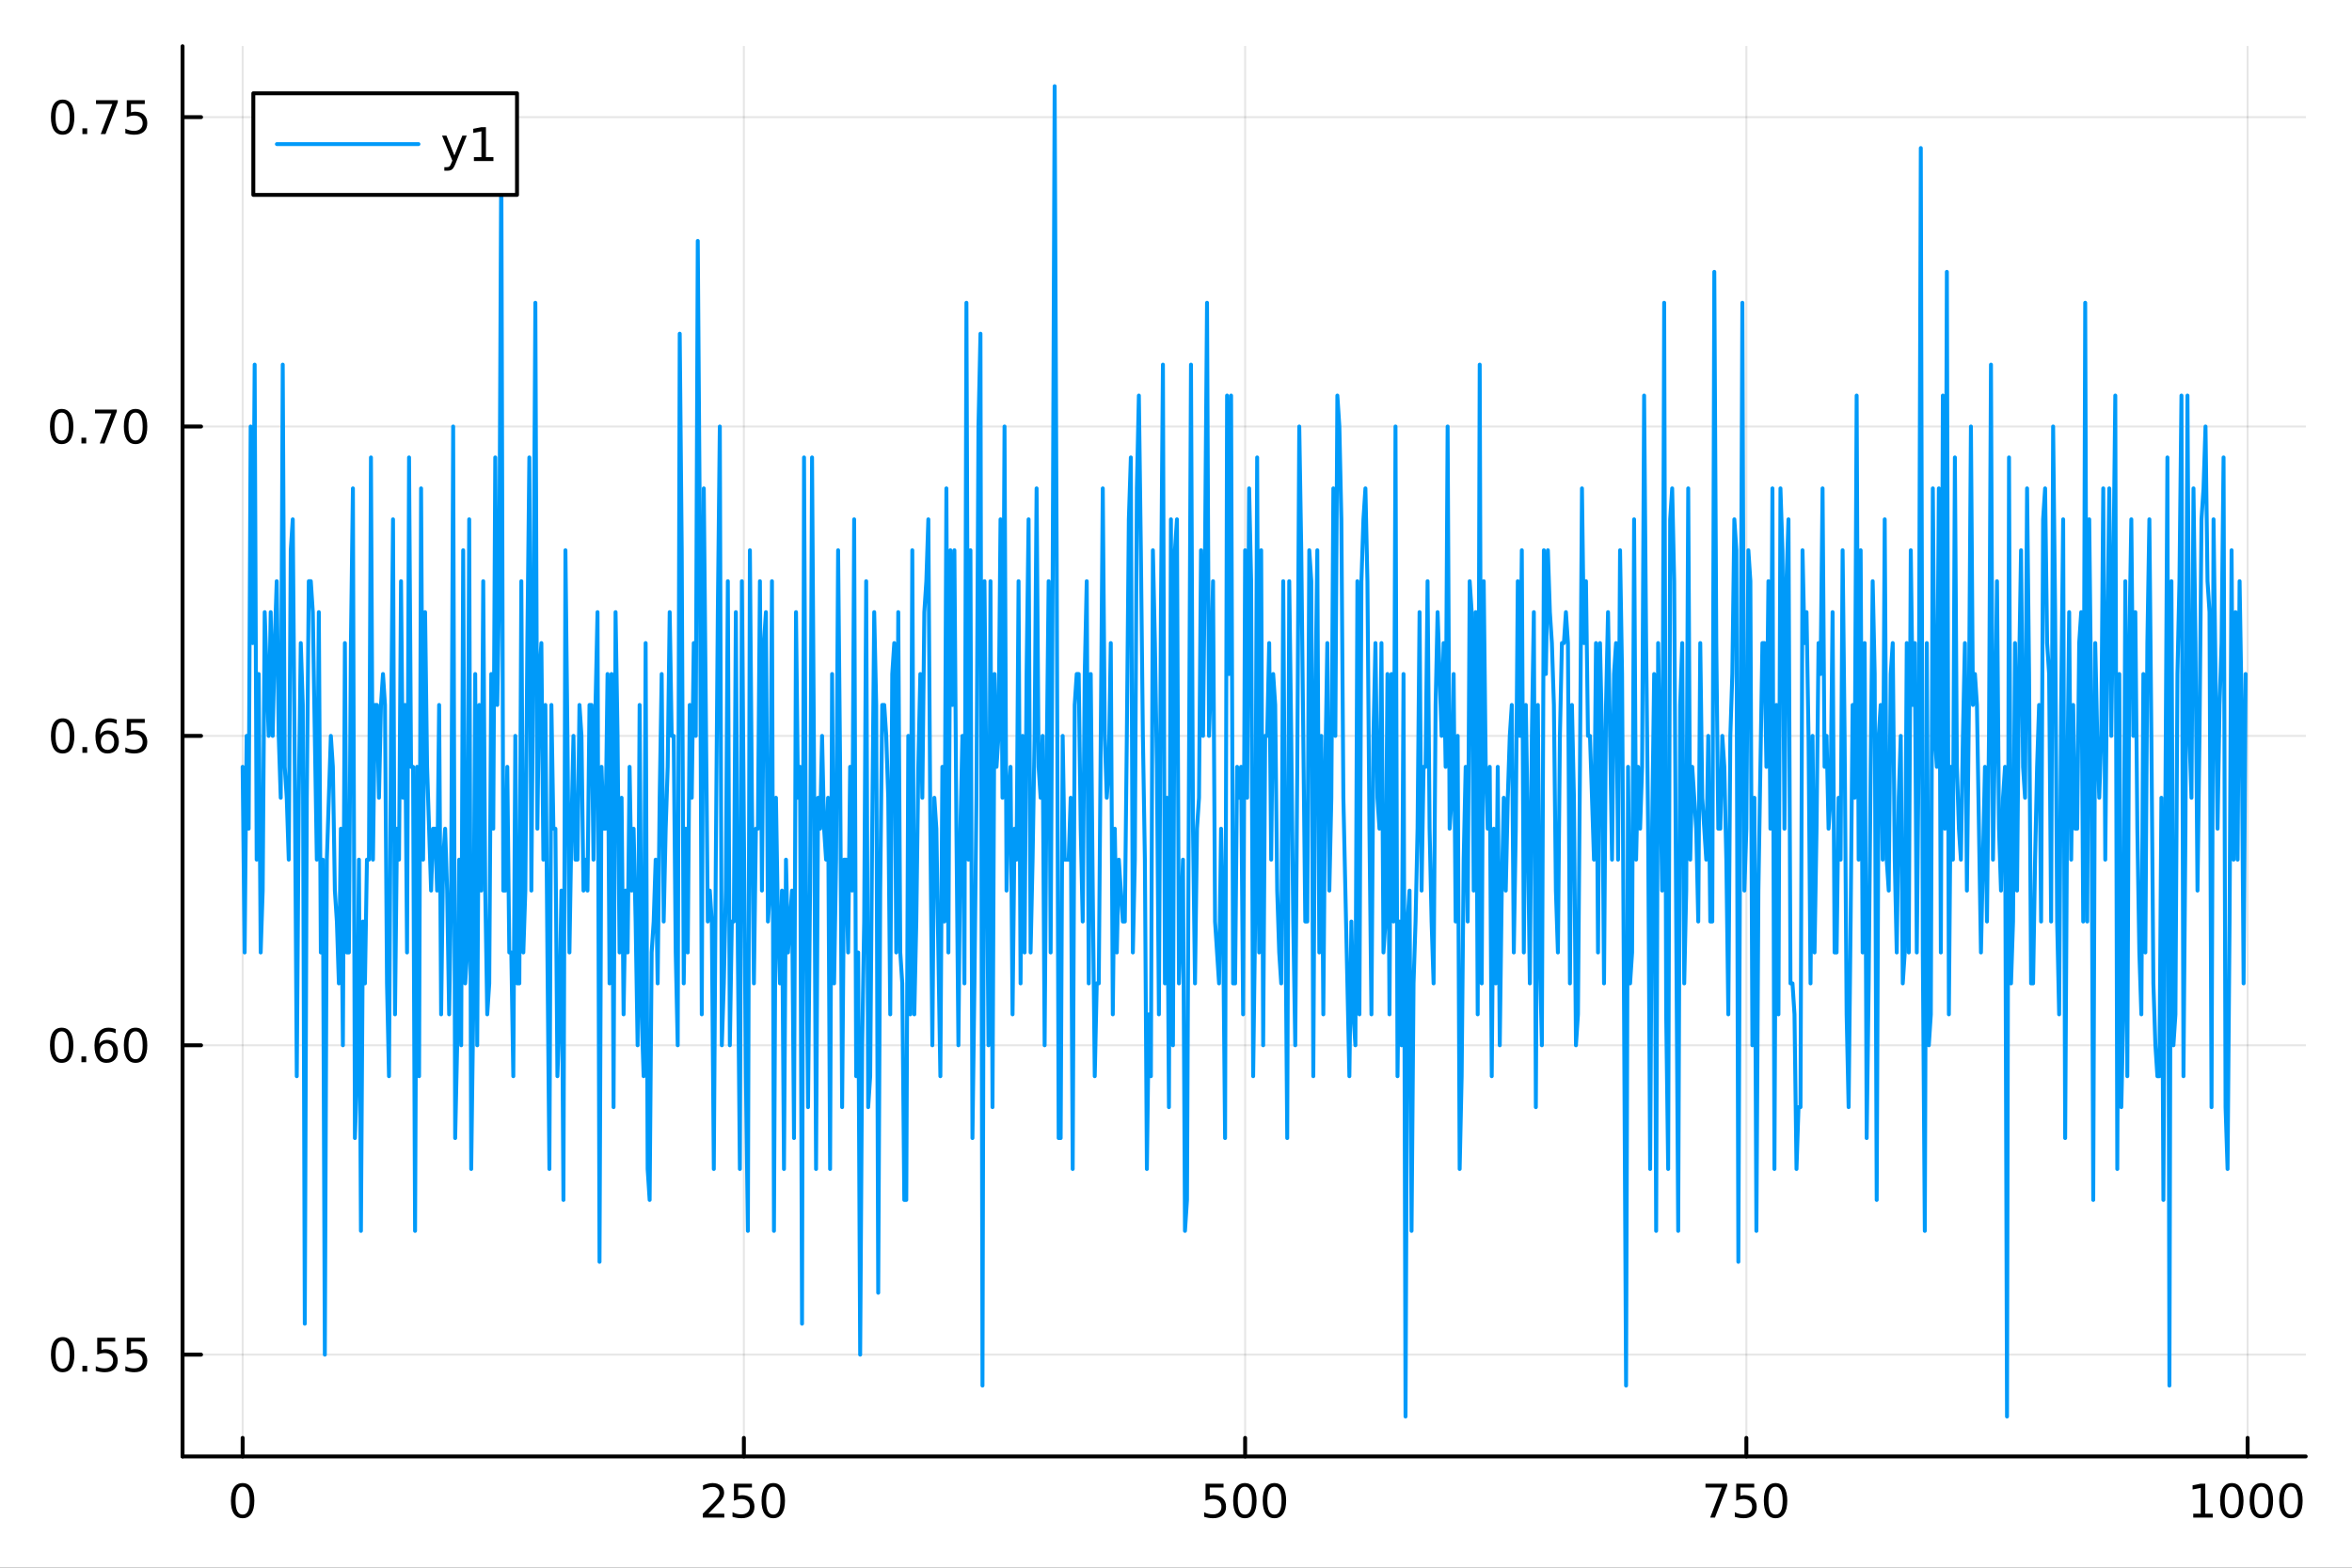 <?xml version="1.0" encoding="utf-8"?>
<svg xmlns="http://www.w3.org/2000/svg" xmlns:xlink="http://www.w3.org/1999/xlink" width="600" height="400" viewBox="0 0 2400 1600">
<rect x="0" y="0" width="2400" height="1600" fill="#333333" stroke="none"/>
<defs>
  <clipPath id="clip350">
    <rect x="0" y="0" width="2400" height="1600"/>
  </clipPath>
</defs>
<path clip-path="url(#clip350)" d="M0 1600 L2400 1600 L2400 0 L0 0  Z" fill="#ffffff" fill-rule="evenodd" fill-opacity="1"/>
<defs>
  <clipPath id="clip351">
    <rect x="480" y="0" width="1681" height="1600"/>
  </clipPath>
</defs>
<path clip-path="url(#clip350)" d="M186.274 1486.45 L2352.76 1486.45 L2352.76 47.244 L186.274 47.244  Z" fill="#ffffff" fill-rule="evenodd" fill-opacity="1"/>
<defs>
  <clipPath id="clip352">
    <rect x="186" y="47" width="2167" height="1440"/>
  </clipPath>
</defs>
<polyline clip-path="url(#clip352)" style="stroke:#000000; stroke-linecap:round; stroke-linejoin:round; stroke-width:2; stroke-opacity:0.1; fill:none" points="247.59,1486.45 247.59,47.244 "/>
<polyline clip-path="url(#clip352)" style="stroke:#000000; stroke-linecap:round; stroke-linejoin:round; stroke-width:2; stroke-opacity:0.1; fill:none" points="759.064,1486.45 759.064,47.244 "/>
<polyline clip-path="url(#clip352)" style="stroke:#000000; stroke-linecap:round; stroke-linejoin:round; stroke-width:2; stroke-opacity:0.1; fill:none" points="1270.54,1486.45 1270.54,47.244 "/>
<polyline clip-path="url(#clip352)" style="stroke:#000000; stroke-linecap:round; stroke-linejoin:round; stroke-width:2; stroke-opacity:0.1; fill:none" points="1782.01,1486.45 1782.01,47.244 "/>
<polyline clip-path="url(#clip352)" style="stroke:#000000; stroke-linecap:round; stroke-linejoin:round; stroke-width:2; stroke-opacity:0.1; fill:none" points="2293.49,1486.45 2293.49,47.244 "/>
<polyline clip-path="url(#clip350)" style="stroke:#000000; stroke-linecap:round; stroke-linejoin:round; stroke-width:4; stroke-opacity:1; fill:none" points="186.274,1486.45 2352.76,1486.45 "/>
<polyline clip-path="url(#clip350)" style="stroke:#000000; stroke-linecap:round; stroke-linejoin:round; stroke-width:4; stroke-opacity:1; fill:none" points="247.59,1486.45 247.59,1467.55 "/>
<polyline clip-path="url(#clip350)" style="stroke:#000000; stroke-linecap:round; stroke-linejoin:round; stroke-width:4; stroke-opacity:1; fill:none" points="759.064,1486.45 759.064,1467.55 "/>
<polyline clip-path="url(#clip350)" style="stroke:#000000; stroke-linecap:round; stroke-linejoin:round; stroke-width:4; stroke-opacity:1; fill:none" points="1270.54,1486.45 1270.54,1467.55 "/>
<polyline clip-path="url(#clip350)" style="stroke:#000000; stroke-linecap:round; stroke-linejoin:round; stroke-width:4; stroke-opacity:1; fill:none" points="1782.01,1486.45 1782.01,1467.55 "/>
<polyline clip-path="url(#clip350)" style="stroke:#000000; stroke-linecap:round; stroke-linejoin:round; stroke-width:4; stroke-opacity:1; fill:none" points="2293.49,1486.45 2293.49,1467.55 "/>
<path clip-path="url(#clip350)" d="M247.59 1517.37 Q243.978 1517.37 242.15 1520.93 Q240.344 1524.47 240.344 1531.6 Q240.344 1538.71 242.15 1542.27 Q243.978 1545.82 247.59 1545.82 Q251.224 1545.82 253.029 1542.27 Q254.858 1538.71 254.858 1531.6 Q254.858 1524.47 253.029 1520.93 Q251.224 1517.37 247.59 1517.37 M247.59 1513.66 Q253.4 1513.66 256.455 1518.27 Q259.534 1522.85 259.534 1531.6 Q259.534 1540.33 256.455 1544.94 Q253.4 1549.52 247.59 1549.52 Q241.779 1549.52 238.701 1544.94 Q235.645 1540.33 235.645 1531.6 Q235.645 1522.85 238.701 1518.27 Q241.779 1513.66 247.59 1513.66 Z" fill="#000000" fill-rule="nonzero" fill-opacity="1" /><path clip-path="url(#clip350)" d="M722.756 1544.91 L739.075 1544.91 L739.075 1548.85 L717.131 1548.85 L717.131 1544.91 Q719.793 1542.16 724.376 1537.53 Q728.983 1532.88 730.163 1531.53 Q732.409 1529.01 733.288 1527.27 Q734.191 1525.51 734.191 1523.82 Q734.191 1521.07 732.247 1519.33 Q730.325 1517.6 727.224 1517.6 Q725.025 1517.6 722.571 1518.36 Q720.14 1519.13 717.363 1520.68 L717.363 1515.95 Q720.187 1514.82 722.64 1514.24 Q725.094 1513.66 727.131 1513.66 Q732.501 1513.66 735.696 1516.35 Q738.89 1519.03 738.89 1523.52 Q738.89 1525.65 738.08 1527.57 Q737.293 1529.47 735.187 1532.07 Q734.608 1532.74 731.506 1535.95 Q728.404 1539.15 722.756 1544.91 Z" fill="#000000" fill-rule="nonzero" fill-opacity="1" /><path clip-path="url(#clip350)" d="M748.936 1514.29 L767.293 1514.29 L767.293 1518.22 L753.219 1518.22 L753.219 1526.7 Q754.237 1526.35 755.256 1526.19 Q756.274 1526 757.293 1526 Q763.08 1526 766.46 1529.17 Q769.839 1532.34 769.839 1537.76 Q769.839 1543.34 766.367 1546.44 Q762.895 1549.52 756.575 1549.52 Q754.399 1549.52 752.131 1549.15 Q749.886 1548.78 747.478 1548.04 L747.478 1543.34 Q749.561 1544.47 751.784 1545.03 Q754.006 1545.58 756.483 1545.58 Q760.487 1545.58 762.825 1543.48 Q765.163 1541.37 765.163 1537.76 Q765.163 1534.15 762.825 1532.04 Q760.487 1529.94 756.483 1529.94 Q754.608 1529.94 752.733 1530.35 Q750.881 1530.77 748.936 1531.65 L748.936 1514.29 Z" fill="#000000" fill-rule="nonzero" fill-opacity="1" /><path clip-path="url(#clip350)" d="M789.052 1517.37 Q785.441 1517.37 783.612 1520.93 Q781.807 1524.47 781.807 1531.6 Q781.807 1538.71 783.612 1542.27 Q785.441 1545.82 789.052 1545.82 Q792.686 1545.82 794.492 1542.27 Q796.32 1538.71 796.32 1531.6 Q796.32 1524.47 794.492 1520.93 Q792.686 1517.37 789.052 1517.37 M789.052 1513.66 Q794.862 1513.66 797.918 1518.27 Q800.996 1522.85 800.996 1531.6 Q800.996 1540.33 797.918 1544.94 Q794.862 1549.52 789.052 1549.52 Q783.242 1549.52 780.163 1544.94 Q777.108 1540.33 777.108 1531.6 Q777.108 1522.85 780.163 1518.27 Q783.242 1513.66 789.052 1513.66 Z" fill="#000000" fill-rule="nonzero" fill-opacity="1" /><path clip-path="url(#clip350)" d="M1230.16 1514.29 L1248.51 1514.29 L1248.51 1518.22 L1234.44 1518.22 L1234.44 1526.7 Q1235.46 1526.35 1236.48 1526.19 Q1237.49 1526 1238.51 1526 Q1244.3 1526 1247.68 1529.17 Q1251.06 1532.34 1251.06 1537.76 Q1251.06 1543.34 1247.59 1546.44 Q1244.11 1549.52 1237.8 1549.52 Q1235.62 1549.52 1233.35 1549.15 Q1231.11 1548.78 1228.7 1548.04 L1228.7 1543.34 Q1230.78 1544.47 1233 1545.03 Q1235.23 1545.58 1237.7 1545.58 Q1241.71 1545.58 1244.04 1543.48 Q1246.38 1541.37 1246.38 1537.76 Q1246.38 1534.15 1244.04 1532.04 Q1241.71 1529.94 1237.7 1529.94 Q1235.83 1529.94 1233.95 1530.35 Q1232.1 1530.77 1230.16 1531.65 L1230.16 1514.29 Z" fill="#000000" fill-rule="nonzero" fill-opacity="1" /><path clip-path="url(#clip350)" d="M1270.27 1517.37 Q1266.66 1517.37 1264.83 1520.93 Q1263.03 1524.47 1263.03 1531.6 Q1263.03 1538.71 1264.83 1542.27 Q1266.66 1545.82 1270.27 1545.82 Q1273.91 1545.82 1275.71 1542.27 Q1277.54 1538.71 1277.54 1531.6 Q1277.54 1524.47 1275.71 1520.93 Q1273.91 1517.37 1270.27 1517.37 M1270.27 1513.66 Q1276.08 1513.66 1279.14 1518.27 Q1282.22 1522.85 1282.22 1531.6 Q1282.22 1540.33 1279.14 1544.94 Q1276.08 1549.52 1270.27 1549.52 Q1264.46 1549.52 1261.38 1544.94 Q1258.33 1540.33 1258.33 1531.6 Q1258.33 1522.85 1261.38 1518.27 Q1264.46 1513.66 1270.27 1513.66 Z" fill="#000000" fill-rule="nonzero" fill-opacity="1" /><path clip-path="url(#clip350)" d="M1300.43 1517.37 Q1296.82 1517.37 1294.99 1520.93 Q1293.19 1524.47 1293.19 1531.6 Q1293.19 1538.71 1294.99 1542.27 Q1296.82 1545.82 1300.43 1545.82 Q1304.07 1545.82 1305.87 1542.27 Q1307.7 1538.71 1307.7 1531.6 Q1307.7 1524.47 1305.87 1520.93 Q1304.07 1517.37 1300.43 1517.37 M1300.43 1513.66 Q1306.24 1513.66 1309.3 1518.27 Q1312.38 1522.85 1312.38 1531.6 Q1312.38 1540.33 1309.3 1544.94 Q1306.24 1549.52 1300.43 1549.52 Q1294.62 1549.52 1291.54 1544.94 Q1288.49 1540.33 1288.49 1531.6 Q1288.49 1522.85 1291.54 1518.27 Q1294.62 1513.66 1300.43 1513.66 Z" fill="#000000" fill-rule="nonzero" fill-opacity="1" /><path clip-path="url(#clip350)" d="M1740.29 1514.29 L1762.51 1514.29 L1762.51 1516.28 L1749.96 1548.85 L1745.08 1548.85 L1756.88 1518.22 L1740.29 1518.22 L1740.29 1514.29 Z" fill="#000000" fill-rule="nonzero" fill-opacity="1" /><path clip-path="url(#clip350)" d="M1771.68 1514.29 L1790.03 1514.29 L1790.03 1518.22 L1775.96 1518.22 L1775.96 1526.7 Q1776.98 1526.35 1778 1526.19 Q1779.01 1526 1780.03 1526 Q1785.82 1526 1789.2 1529.17 Q1792.58 1532.34 1792.58 1537.76 Q1792.58 1543.34 1789.11 1546.44 Q1785.63 1549.52 1779.32 1549.52 Q1777.14 1549.52 1774.87 1549.15 Q1772.63 1548.78 1770.22 1548.04 L1770.22 1543.34 Q1772.3 1544.47 1774.52 1545.03 Q1776.75 1545.58 1779.22 1545.58 Q1783.23 1545.58 1785.57 1543.48 Q1787.9 1541.37 1787.9 1537.76 Q1787.9 1534.15 1785.57 1532.04 Q1783.23 1529.94 1779.22 1529.94 Q1777.35 1529.94 1775.47 1530.35 Q1773.62 1530.77 1771.68 1531.65 L1771.68 1514.29 Z" fill="#000000" fill-rule="nonzero" fill-opacity="1" /><path clip-path="url(#clip350)" d="M1811.79 1517.37 Q1808.18 1517.37 1806.35 1520.93 Q1804.55 1524.47 1804.55 1531.6 Q1804.55 1538.71 1806.35 1542.27 Q1808.18 1545.82 1811.79 1545.82 Q1815.43 1545.82 1817.23 1542.27 Q1819.06 1538.71 1819.06 1531.6 Q1819.06 1524.47 1817.23 1520.93 Q1815.43 1517.37 1811.79 1517.37 M1811.79 1513.66 Q1817.6 1513.66 1820.66 1518.27 Q1823.74 1522.85 1823.74 1531.6 Q1823.74 1540.33 1820.66 1544.94 Q1817.6 1549.52 1811.79 1549.52 Q1805.98 1549.52 1802.9 1544.94 Q1799.85 1540.33 1799.85 1531.6 Q1799.85 1522.85 1802.9 1518.27 Q1805.98 1513.66 1811.79 1513.66 Z" fill="#000000" fill-rule="nonzero" fill-opacity="1" /><path clip-path="url(#clip350)" d="M2238.01 1544.91 L2245.65 1544.91 L2245.65 1518.55 L2237.34 1520.21 L2237.34 1515.95 L2245.6 1514.29 L2250.28 1514.29 L2250.28 1544.91 L2257.92 1544.91 L2257.92 1548.85 L2238.01 1548.85 L2238.01 1544.91 Z" fill="#000000" fill-rule="nonzero" fill-opacity="1" /><path clip-path="url(#clip350)" d="M2277.36 1517.37 Q2273.75 1517.37 2271.92 1520.93 Q2270.12 1524.47 2270.12 1531.6 Q2270.12 1538.71 2271.92 1542.27 Q2273.75 1545.82 2277.36 1545.82 Q2281 1545.82 2282.8 1542.27 Q2284.63 1538.71 2284.63 1531.6 Q2284.63 1524.47 2282.8 1520.93 Q2281 1517.37 2277.36 1517.37 M2277.36 1513.66 Q2283.17 1513.66 2286.23 1518.27 Q2289.31 1522.85 2289.31 1531.6 Q2289.31 1540.33 2286.23 1544.94 Q2283.17 1549.52 2277.36 1549.52 Q2271.55 1549.52 2268.47 1544.94 Q2265.42 1540.33 2265.42 1531.6 Q2265.42 1522.85 2268.47 1518.27 Q2271.55 1513.66 2277.36 1513.66 Z" fill="#000000" fill-rule="nonzero" fill-opacity="1" /><path clip-path="url(#clip350)" d="M2307.53 1517.37 Q2303.91 1517.37 2302.09 1520.93 Q2300.28 1524.47 2300.28 1531.6 Q2300.28 1538.71 2302.09 1542.27 Q2303.91 1545.82 2307.53 1545.82 Q2311.16 1545.82 2312.97 1542.27 Q2314.79 1538.71 2314.79 1531.6 Q2314.79 1524.47 2312.97 1520.93 Q2311.16 1517.37 2307.53 1517.37 M2307.53 1513.66 Q2313.34 1513.66 2316.39 1518.27 Q2319.47 1522.85 2319.47 1531.6 Q2319.47 1540.33 2316.39 1544.94 Q2313.34 1549.52 2307.53 1549.52 Q2301.72 1549.52 2298.64 1544.94 Q2295.58 1540.33 2295.58 1531.6 Q2295.58 1522.85 2298.64 1518.27 Q2301.72 1513.66 2307.53 1513.66 Z" fill="#000000" fill-rule="nonzero" fill-opacity="1" /><path clip-path="url(#clip350)" d="M2337.69 1517.37 Q2334.08 1517.37 2332.25 1520.93 Q2330.44 1524.47 2330.44 1531.6 Q2330.44 1538.71 2332.25 1542.27 Q2334.08 1545.82 2337.69 1545.82 Q2341.32 1545.82 2343.13 1542.27 Q2344.96 1538.71 2344.96 1531.6 Q2344.96 1524.47 2343.13 1520.93 Q2341.32 1517.37 2337.69 1517.37 M2337.69 1513.66 Q2343.5 1513.66 2346.55 1518.27 Q2349.63 1522.85 2349.63 1531.6 Q2349.63 1540.33 2346.55 1544.94 Q2343.5 1549.52 2337.69 1549.52 Q2331.88 1549.52 2328.8 1544.94 Q2325.74 1540.33 2325.74 1531.6 Q2325.74 1522.85 2328.8 1518.27 Q2331.88 1513.66 2337.69 1513.66 Z" fill="#000000" fill-rule="nonzero" fill-opacity="1" /><polyline clip-path="url(#clip352)" style="stroke:#000000; stroke-linecap:round; stroke-linejoin:round; stroke-width:2; stroke-opacity:0.1; fill:none" points="186.274,1382.57 2352.76,1382.57 "/>
<polyline clip-path="url(#clip352)" style="stroke:#000000; stroke-linecap:round; stroke-linejoin:round; stroke-width:2; stroke-opacity:0.1; fill:none" points="186.274,1066.81 2352.76,1066.81 "/>
<polyline clip-path="url(#clip352)" style="stroke:#000000; stroke-linecap:round; stroke-linejoin:round; stroke-width:2; stroke-opacity:0.1; fill:none" points="186.274,751.058 2352.76,751.058 "/>
<polyline clip-path="url(#clip352)" style="stroke:#000000; stroke-linecap:round; stroke-linejoin:round; stroke-width:2; stroke-opacity:0.1; fill:none" points="186.274,435.305 2352.76,435.305 "/>
<polyline clip-path="url(#clip352)" style="stroke:#000000; stroke-linecap:round; stroke-linejoin:round; stroke-width:2; stroke-opacity:0.1; fill:none" points="186.274,119.552 2352.76,119.552 "/>
<polyline clip-path="url(#clip350)" style="stroke:#000000; stroke-linecap:round; stroke-linejoin:round; stroke-width:4; stroke-opacity:1; fill:none" points="186.274,1486.45 186.274,47.244 "/>
<polyline clip-path="url(#clip350)" style="stroke:#000000; stroke-linecap:round; stroke-linejoin:round; stroke-width:4; stroke-opacity:1; fill:none" points="186.274,1382.57 205.172,1382.57 "/>
<polyline clip-path="url(#clip350)" style="stroke:#000000; stroke-linecap:round; stroke-linejoin:round; stroke-width:4; stroke-opacity:1; fill:none" points="186.274,1066.81 205.172,1066.81 "/>
<polyline clip-path="url(#clip350)" style="stroke:#000000; stroke-linecap:round; stroke-linejoin:round; stroke-width:4; stroke-opacity:1; fill:none" points="186.274,751.058 205.172,751.058 "/>
<polyline clip-path="url(#clip350)" style="stroke:#000000; stroke-linecap:round; stroke-linejoin:round; stroke-width:4; stroke-opacity:1; fill:none" points="186.274,435.305 205.172,435.305 "/>
<polyline clip-path="url(#clip350)" style="stroke:#000000; stroke-linecap:round; stroke-linejoin:round; stroke-width:4; stroke-opacity:1; fill:none" points="186.274,119.552 205.172,119.552 "/>
<path clip-path="url(#clip350)" d="M63.932 1368.36 Q60.321 1368.36 58.492 1371.93 Q56.687 1375.47 56.687 1382.6 Q56.687 1389.71 58.492 1393.27 Q60.321 1396.81 63.932 1396.81 Q67.566 1396.81 69.372 1393.27 Q71.2 1389.71 71.2 1382.6 Q71.2 1375.47 69.372 1371.93 Q67.566 1368.36 63.932 1368.36 M63.932 1364.66 Q69.742 1364.66 72.798 1369.27 Q75.876 1373.85 75.876 1382.6 Q75.876 1391.33 72.798 1395.93 Q69.742 1400.52 63.932 1400.52 Q58.122 1400.52 55.043 1395.93 Q51.987 1391.33 51.987 1382.6 Q51.987 1373.85 55.043 1369.27 Q58.122 1364.66 63.932 1364.66 Z" fill="#000000" fill-rule="nonzero" fill-opacity="1" /><path clip-path="url(#clip350)" d="M84.094 1393.97 L88.978 1393.97 L88.978 1399.85 L84.094 1399.85 L84.094 1393.97 Z" fill="#000000" fill-rule="nonzero" fill-opacity="1" /><path clip-path="url(#clip350)" d="M99.21 1365.29 L117.566 1365.29 L117.566 1369.22 L103.492 1369.22 L103.492 1377.69 Q104.51 1377.35 105.529 1377.18 Q106.547 1377 107.566 1377 Q113.353 1377 116.733 1380.17 Q120.112 1383.34 120.112 1388.76 Q120.112 1394.34 116.64 1397.44 Q113.168 1400.52 106.848 1400.52 Q104.672 1400.52 102.404 1400.15 Q100.159 1399.78 97.751 1399.03 L97.751 1394.34 Q99.835 1395.47 102.057 1396.03 Q104.279 1396.58 106.756 1396.58 Q110.76 1396.58 113.098 1394.47 Q115.436 1392.37 115.436 1388.76 Q115.436 1385.15 113.098 1383.04 Q110.76 1380.93 106.756 1380.93 Q104.881 1380.93 103.006 1381.35 Q101.154 1381.77 99.21 1382.65 L99.21 1365.29 Z" fill="#000000" fill-rule="nonzero" fill-opacity="1" /><path clip-path="url(#clip350)" d="M129.371 1365.29 L147.728 1365.29 L147.728 1369.22 L133.654 1369.22 L133.654 1377.69 Q134.672 1377.35 135.691 1377.18 Q136.709 1377 137.728 1377 Q143.515 1377 146.894 1380.17 Q150.274 1383.34 150.274 1388.76 Q150.274 1394.34 146.802 1397.44 Q143.33 1400.52 137.01 1400.52 Q134.834 1400.52 132.566 1400.15 Q130.32 1399.78 127.913 1399.03 L127.913 1394.34 Q129.996 1395.47 132.219 1396.03 Q134.441 1396.58 136.918 1396.58 Q140.922 1396.58 143.26 1394.47 Q145.598 1392.37 145.598 1388.76 Q145.598 1385.15 143.26 1383.04 Q140.922 1380.93 136.918 1380.93 Q135.043 1380.93 133.168 1381.35 Q131.316 1381.77 129.371 1382.65 L129.371 1365.29 Z" fill="#000000" fill-rule="nonzero" fill-opacity="1" /><path clip-path="url(#clip350)" d="M62.937 1052.61 Q59.325 1052.61 57.497 1056.18 Q55.691 1059.72 55.691 1066.85 Q55.691 1073.95 57.497 1077.52 Q59.325 1081.06 62.937 1081.06 Q66.571 1081.06 68.376 1077.52 Q70.205 1073.95 70.205 1066.85 Q70.205 1059.72 68.376 1056.18 Q66.571 1052.61 62.937 1052.61 M62.937 1048.91 Q68.747 1048.91 71.802 1053.51 Q74.881 1058.1 74.881 1066.85 Q74.881 1075.57 71.802 1080.18 Q68.747 1084.76 62.937 1084.76 Q57.126 1084.76 54.048 1080.18 Q50.992 1075.57 50.992 1066.85 Q50.992 1058.1 54.048 1053.51 Q57.126 1048.91 62.937 1048.91 Z" fill="#000000" fill-rule="nonzero" fill-opacity="1" /><path clip-path="url(#clip350)" d="M83.098 1078.21 L87.983 1078.21 L87.983 1084.09 L83.098 1084.09 L83.098 1078.21 Z" fill="#000000" fill-rule="nonzero" fill-opacity="1" /><path clip-path="url(#clip350)" d="M108.746 1064.95 Q105.598 1064.95 103.746 1067.1 Q101.918 1069.25 101.918 1073 Q101.918 1076.73 103.746 1078.91 Q105.598 1081.06 108.746 1081.06 Q111.895 1081.06 113.723 1078.91 Q115.575 1076.73 115.575 1073 Q115.575 1069.25 113.723 1067.1 Q111.895 1064.95 108.746 1064.95 M118.029 1050.3 L118.029 1054.55 Q116.27 1053.72 114.464 1053.28 Q112.682 1052.84 110.922 1052.84 Q106.293 1052.84 103.839 1055.97 Q101.409 1059.09 101.061 1065.41 Q102.427 1063.4 104.487 1062.33 Q106.547 1061.24 109.024 1061.24 Q114.233 1061.24 117.242 1064.42 Q120.274 1067.56 120.274 1073 Q120.274 1078.33 117.126 1081.55 Q113.978 1084.76 108.746 1084.76 Q102.751 1084.76 99.58 1080.18 Q96.409 1075.57 96.409 1066.85 Q96.409 1058.65 100.297 1053.79 Q104.186 1048.91 110.737 1048.91 Q112.496 1048.91 114.279 1049.25 Q116.084 1049.6 118.029 1050.3 Z" fill="#000000" fill-rule="nonzero" fill-opacity="1" /><path clip-path="url(#clip350)" d="M138.33 1052.61 Q134.719 1052.61 132.89 1056.18 Q131.084 1059.72 131.084 1066.85 Q131.084 1073.95 132.89 1077.52 Q134.719 1081.06 138.33 1081.06 Q141.964 1081.06 143.769 1077.52 Q145.598 1073.95 145.598 1066.85 Q145.598 1059.72 143.769 1056.18 Q141.964 1052.61 138.33 1052.61 M138.33 1048.91 Q144.14 1048.91 147.195 1053.51 Q150.274 1058.1 150.274 1066.85 Q150.274 1075.57 147.195 1080.18 Q144.14 1084.76 138.33 1084.76 Q132.519 1084.76 129.441 1080.18 Q126.385 1075.57 126.385 1066.85 Q126.385 1058.1 129.441 1053.51 Q132.519 1048.91 138.33 1048.91 Z" fill="#000000" fill-rule="nonzero" fill-opacity="1" /><path clip-path="url(#clip350)" d="M63.932 736.857 Q60.321 736.857 58.492 740.422 Q56.687 743.963 56.687 751.093 Q56.687 758.199 58.492 761.764 Q60.321 765.306 63.932 765.306 Q67.566 765.306 69.372 761.764 Q71.2 758.199 71.2 751.093 Q71.2 743.963 69.372 740.422 Q67.566 736.857 63.932 736.857 M63.932 733.153 Q69.742 733.153 72.798 737.76 Q75.876 742.343 75.876 751.093 Q75.876 759.82 72.798 764.426 Q69.742 769.01 63.932 769.01 Q58.122 769.01 55.043 764.426 Q51.987 759.82 51.987 751.093 Q51.987 742.343 55.043 737.76 Q58.122 733.153 63.932 733.153 Z" fill="#000000" fill-rule="nonzero" fill-opacity="1" /><path clip-path="url(#clip350)" d="M84.094 762.459 L88.978 762.459 L88.978 768.338 L84.094 768.338 L84.094 762.459 Z" fill="#000000" fill-rule="nonzero" fill-opacity="1" /><path clip-path="url(#clip350)" d="M109.742 749.195 Q106.594 749.195 104.742 751.348 Q102.913 753.5 102.913 757.25 Q102.913 760.977 104.742 763.153 Q106.594 765.306 109.742 765.306 Q112.89 765.306 114.719 763.153 Q116.57 760.977 116.57 757.25 Q116.57 753.5 114.719 751.348 Q112.89 749.195 109.742 749.195 M119.024 734.542 L119.024 738.801 Q117.265 737.968 115.459 737.528 Q113.677 737.088 111.918 737.088 Q107.288 737.088 104.834 740.213 Q102.404 743.338 102.057 749.658 Q103.422 747.644 105.483 746.579 Q107.543 745.491 110.02 745.491 Q115.228 745.491 118.237 748.662 Q121.27 751.811 121.27 757.25 Q121.27 762.574 118.121 765.792 Q114.973 769.01 109.742 769.01 Q103.746 769.01 100.575 764.426 Q97.404 759.82 97.404 751.093 Q97.404 742.899 101.293 738.038 Q105.182 733.153 111.733 733.153 Q113.492 733.153 115.274 733.501 Q117.08 733.848 119.024 734.542 Z" fill="#000000" fill-rule="nonzero" fill-opacity="1" /><path clip-path="url(#clip350)" d="M129.371 733.778 L147.728 733.778 L147.728 737.713 L133.654 737.713 L133.654 746.186 Q134.672 745.838 135.691 745.676 Q136.709 745.491 137.728 745.491 Q143.515 745.491 146.894 748.662 Q150.274 751.834 150.274 757.25 Q150.274 762.829 146.802 765.931 Q143.33 769.01 137.01 769.01 Q134.834 769.01 132.566 768.639 Q130.32 768.269 127.913 767.528 L127.913 762.829 Q129.996 763.963 132.219 764.519 Q134.441 765.074 136.918 765.074 Q140.922 765.074 143.26 762.968 Q145.598 760.862 145.598 757.25 Q145.598 753.639 143.26 751.533 Q140.922 749.426 136.918 749.426 Q135.043 749.426 133.168 749.843 Q131.316 750.26 129.371 751.139 L129.371 733.778 Z" fill="#000000" fill-rule="nonzero" fill-opacity="1" /><path clip-path="url(#clip350)" d="M62.937 421.104 Q59.325 421.104 57.497 424.668 Q55.691 428.21 55.691 435.34 Q55.691 442.446 57.497 446.011 Q59.325 449.553 62.937 449.553 Q66.571 449.553 68.376 446.011 Q70.205 442.446 70.205 435.34 Q70.205 428.21 68.376 424.668 Q66.571 421.104 62.937 421.104 M62.937 417.4 Q68.747 417.4 71.802 422.006 Q74.881 426.59 74.881 435.34 Q74.881 444.066 71.802 448.673 Q68.747 453.256 62.937 453.256 Q57.126 453.256 54.048 448.673 Q50.992 444.066 50.992 435.34 Q50.992 426.59 54.048 422.006 Q57.126 417.4 62.937 417.4 Z" fill="#000000" fill-rule="nonzero" fill-opacity="1" /><path clip-path="url(#clip350)" d="M83.098 446.705 L87.983 446.705 L87.983 452.585 L83.098 452.585 L83.098 446.705 Z" fill="#000000" fill-rule="nonzero" fill-opacity="1" /><path clip-path="url(#clip350)" d="M96.987 418.025 L119.209 418.025 L119.209 420.016 L106.663 452.585 L101.779 452.585 L113.584 421.96 L96.987 421.96 L96.987 418.025 Z" fill="#000000" fill-rule="nonzero" fill-opacity="1" /><path clip-path="url(#clip350)" d="M138.33 421.104 Q134.719 421.104 132.89 424.668 Q131.084 428.21 131.084 435.34 Q131.084 442.446 132.89 446.011 Q134.719 449.553 138.33 449.553 Q141.964 449.553 143.769 446.011 Q145.598 442.446 145.598 435.34 Q145.598 428.21 143.769 424.668 Q141.964 421.104 138.33 421.104 M138.33 417.4 Q144.14 417.4 147.195 422.006 Q150.274 426.59 150.274 435.34 Q150.274 444.066 147.195 448.673 Q144.14 453.256 138.33 453.256 Q132.519 453.256 129.441 448.673 Q126.385 444.066 126.385 435.34 Q126.385 426.59 129.441 422.006 Q132.519 417.4 138.33 417.4 Z" fill="#000000" fill-rule="nonzero" fill-opacity="1" /><path clip-path="url(#clip350)" d="M63.932 105.35 Q60.321 105.35 58.492 108.915 Q56.687 112.457 56.687 119.586 Q56.687 126.693 58.492 130.258 Q60.321 133.799 63.932 133.799 Q67.566 133.799 69.372 130.258 Q71.2 126.693 71.2 119.586 Q71.2 112.457 69.372 108.915 Q67.566 105.35 63.932 105.35 M63.932 101.647 Q69.742 101.647 72.798 106.253 Q75.876 110.836 75.876 119.586 Q75.876 128.313 72.798 132.92 Q69.742 137.503 63.932 137.503 Q58.122 137.503 55.043 132.92 Q51.987 128.313 51.987 119.586 Q51.987 110.836 55.043 106.253 Q58.122 101.647 63.932 101.647 Z" fill="#000000" fill-rule="nonzero" fill-opacity="1" /><path clip-path="url(#clip350)" d="M84.094 130.952 L88.978 130.952 L88.978 136.832 L84.094 136.832 L84.094 130.952 Z" fill="#000000" fill-rule="nonzero" fill-opacity="1" /><path clip-path="url(#clip350)" d="M97.983 102.272 L120.205 102.272 L120.205 104.262 L107.658 136.832 L102.774 136.832 L114.58 106.207 L97.983 106.207 L97.983 102.272 Z" fill="#000000" fill-rule="nonzero" fill-opacity="1" /><path clip-path="url(#clip350)" d="M129.371 102.272 L147.728 102.272 L147.728 106.207 L133.654 106.207 L133.654 114.679 Q134.672 114.332 135.691 114.17 Q136.709 113.985 137.728 113.985 Q143.515 113.985 146.894 117.156 Q150.274 120.327 150.274 125.744 Q150.274 131.322 146.802 134.424 Q143.33 137.503 137.01 137.503 Q134.834 137.503 132.566 137.133 Q130.32 136.762 127.913 136.021 L127.913 131.322 Q129.996 132.457 132.219 133.012 Q134.441 133.568 136.918 133.568 Q140.922 133.568 143.26 131.461 Q145.598 129.355 145.598 125.744 Q145.598 122.133 143.26 120.026 Q140.922 117.92 136.918 117.92 Q135.043 117.92 133.168 118.336 Q131.316 118.753 129.371 119.633 L129.371 102.272 Z" fill="#000000" fill-rule="nonzero" fill-opacity="1" /><polyline clip-path="url(#clip352)" style="stroke:#009af9; stroke-linecap:round; stroke-linejoin:round; stroke-width:4; stroke-opacity:1; fill:none" points="247.59,782.634 249.635,972.086 251.681,751.058 253.727,845.784 255.773,435.305 257.819,656.332 259.865,372.154 261.911,877.36 263.957,687.908 266.003,972.086 268.048,908.935 270.094,624.757 272.14,687.908 274.186,751.058 276.232,624.757 278.278,751.058 280.324,656.332 282.37,593.182 284.416,751.058 286.462,814.209 288.507,372.154 290.553,782.634 292.599,814.209 294.645,877.36 296.691,561.606 298.737,530.031 300.783,782.634 302.829,1098.39 304.875,814.209 306.921,656.332 308.966,719.483 311.012,1350.99 313.058,814.209 315.104,593.182 317.15,593.182 319.196,624.757 321.242,751.058 323.288,877.36 325.334,624.757 327.38,972.086 329.425,877.36 331.471,1382.57 333.517,877.36 335.563,814.209 337.609,751.058 339.655,782.634 341.701,908.935 343.747,940.51 345.793,1003.66 347.838,845.784 349.884,1066.81 351.93,656.332 353.976,972.086 356.022,972.086 358.068,656.332 360.114,498.456 362.16,1161.54 364.206,1098.39 366.252,877.36 368.297,1256.26 370.343,940.51 372.389,1003.66 374.435,877.36 376.481,877.36 378.527,466.88 380.573,877.36 382.619,719.483 384.665,719.483 386.711,814.209 388.756,719.483 390.802,687.908 392.848,719.483 394.894,1003.66 396.94,1098.39 398.986,751.058 401.032,530.031 403.078,1035.24 405.124,845.784 407.169,877.36 409.215,593.182 411.261,814.209 413.307,719.483 415.353,972.086 417.399,466.88 419.445,782.634 421.491,782.634 423.537,1256.26 425.583,782.634 427.628,1098.39 429.674,498.456 431.72,877.36 433.766,624.757 435.812,782.634 437.858,845.784 439.904,908.935 441.95,845.784 443.996,845.784 446.042,908.935 448.087,719.483 450.133,1035.24 452.179,877.36 454.225,845.784 456.271,908.935 458.317,1035.24 460.363,908.935 462.409,435.305 464.455,1161.54 466.5,1066.81 468.546,877.36 470.592,1066.81 472.638,561.606 474.684,1003.66 476.73,972.086 478.776,530.031 480.822,1193.11 482.868,1035.24 484.914,687.908 486.959,1066.81 489.005,719.483 491.051,908.935 493.097,593.182 495.143,908.935 497.189,1035.24 499.235,1003.66 501.281,687.908 503.327,845.784 505.373,466.88 507.418,719.483 509.464,593.182 511.51,151.127 513.556,908.935 515.602,908.935 517.648,782.634 519.694,972.086 521.74,972.086 523.786,1098.39 525.831,751.058 527.877,1003.66 529.923,1003.66 531.969,593.182 534.015,972.086 536.061,908.935 538.107,656.332 540.153,466.88 542.199,908.935 544.245,656.332 546.29,309.004 548.336,845.784 550.382,687.908 552.428,656.332 554.474,877.36 556.52,719.483 558.566,972.086 560.612,1193.11 562.658,719.483 564.704,845.784 566.749,845.784 568.795,1098.39 570.841,1035.24 572.887,908.935 574.933,1224.69 576.979,561.606 579.025,751.058 581.071,972.086 583.117,845.784 585.162,751.058 587.208,877.36 589.254,877.36 591.3,719.483 593.346,751.058 595.392,908.935 597.438,877.36 599.484,908.935 601.53,719.483 603.576,719.483 605.621,877.36 607.667,719.483 609.713,624.757 611.759,1287.84 613.805,782.634 615.851,845.784 617.897,845.784 619.943,687.908 621.989,1003.66 624.035,687.908 626.08,1129.96 628.126,624.757 630.172,751.058 632.218,972.086 634.264,814.209 636.31,1035.24 638.356,908.935 640.402,972.086 642.448,782.634 644.493,908.935 646.539,845.784 648.585,940.51 650.631,1066.81 652.677,719.483 654.723,1035.24 656.769,1098.39 658.815,656.332 660.861,1193.11 662.907,1224.69 664.952,972.086 666.998,940.51 669.044,877.36 671.09,1003.66 673.136,814.209 675.182,687.908 677.228,940.51 679.274,845.784 681.32,782.634 683.366,624.757 685.411,751.058 687.457,751.058 689.503,972.086 691.549,1066.81 693.595,340.579 695.641,561.606 697.687,1003.66 699.733,845.784 701.779,972.086 703.825,719.483 705.87,814.209 707.916,656.332 709.962,751.058 712.008,245.853 714.054,530.031 716.1,1035.24 718.146,498.456 720.192,719.483 722.238,940.51 724.283,908.935 726.329,940.51 728.375,1193.11 730.421,877.36 732.467,624.757 734.513,435.305 736.559,1066.81 738.605,1003.66 740.651,908.935 742.697,593.182 744.742,1066.81 746.788,940.51 748.834,940.51 750.88,624.757 752.926,972.086 754.972,1193.11 757.018,593.182 759.064,845.784 761.11,1098.39 763.156,1256.26 765.201,561.606 767.247,814.209 769.293,1003.66 771.339,845.784 773.385,845.784 775.431,593.182 777.477,908.935 779.523,656.332 781.569,624.757 783.614,940.51 785.66,908.935 787.706,593.182 789.752,1256.26 791.798,814.209 793.844,940.51 795.89,1003.66 797.936,908.935 799.982,1193.11 802.028,877.36 804.073,972.086 806.119,940.51 808.165,908.935 810.211,1161.54 812.257,624.757 814.303,814.209 816.349,782.634 818.395,1350.99 820.441,466.88 822.487,908.935 824.532,1129.96 826.578,908.935 828.624,466.88 830.67,782.634 832.716,1193.11 834.762,814.209 836.808,845.784 838.854,751.058 840.9,845.784 842.945,877.36 844.991,814.209 847.037,1193.11 849.083,687.908 851.129,1003.66 853.175,877.36 855.221,561.606 857.267,782.634 859.313,1129.96 861.359,877.36 863.404,877.36 865.45,972.086 867.496,782.634 869.542,908.935 871.588,530.031 873.634,1098.39 875.68,972.086 877.726,1382.57 879.772,1066.81 881.818,940.51 883.863,593.182 885.909,1129.96 887.955,1098.39 890.001,845.784 892.047,624.757 894.093,719.483 896.139,1319.41 898.185,908.935 900.231,719.483 902.276,719.483 904.322,751.058 906.368,814.209 908.414,1035.24 910.46,687.908 912.506,656.332 914.552,972.086 916.598,624.757 918.644,972.086 920.69,1003.66 922.735,1224.69 924.781,1224.69 926.827,751.058 928.873,1035.24 930.919,561.606 932.965,1035.24 935.011,940.51 937.057,782.634 939.103,687.908 941.149,814.209 943.194,624.757 945.24,593.182 947.286,530.031 949.332,845.784 951.378,1066.81 953.424,814.209 955.47,845.784 957.516,972.086 959.562,1098.39 961.607,782.634 963.653,940.51 965.699,498.456 967.745,972.086 969.791,561.606 971.837,719.483 973.883,561.606 975.929,845.784 977.975,1066.81 980.021,845.784 982.066,751.058 984.112,1003.66 986.158,309.004 988.204,877.36 990.25,561.606 992.296,1161.54 994.342,1003.66 996.388,814.209 998.434,435.305 1000.48,340.579 1002.53,1414.14 1004.57,593.182 1006.62,814.209 1008.66,1066.81 1010.71,593.182 1012.75,1129.96 1014.8,687.908 1016.85,782.634 1018.89,751.058 1020.94,530.031 1022.98,814.209 1025.03,435.305 1027.08,908.935 1029.12,814.209 1031.17,782.634 1033.21,1035.24 1035.26,845.784 1037.31,877.36 1039.35,593.182 1041.4,1003.66 1043.44,751.058 1045.49,972.086 1047.54,687.908 1049.58,530.031 1051.63,972.086 1053.67,877.36 1055.72,751.058 1057.76,498.456 1059.81,782.634 1061.86,814.209 1063.9,751.058 1065.95,1066.81 1067.99,782.634 1070.04,593.182 1072.09,972.086 1074.13,593.182 1076.18,87.976 1078.22,561.606 1080.27,1161.54 1082.32,1161.54 1084.36,751.058 1086.41,877.36 1088.45,877.36 1090.5,877.36 1092.54,814.209 1094.59,1193.11 1096.64,719.483 1098.68,687.908 1100.73,687.908 1102.77,845.784 1104.82,940.51 1106.87,687.908 1108.91,593.182 1110.96,1003.66 1113,687.908 1115.05,908.935 1117.1,1098.39 1119.14,1003.66 1121.19,1003.66 1123.23,751.058 1125.28,498.456 1127.33,751.058 1129.37,814.209 1131.42,782.634 1133.46,656.332 1135.51,1035.24 1137.55,845.784 1139.6,972.086 1141.65,877.36 1143.69,908.935 1145.74,940.51 1147.78,940.51 1149.83,751.058 1151.88,530.031 1153.92,466.88 1155.97,972.086 1158.01,877.36 1160.06,498.456 1162.11,403.73 1164.15,561.606 1166.2,751.058 1168.24,877.36 1170.29,1193.11 1172.33,1035.24 1174.38,1098.39 1176.43,561.606 1178.47,656.332 1180.52,782.634 1182.56,1035.24 1184.61,624.757 1186.66,372.154 1188.7,1003.66 1190.75,814.209 1192.79,1129.96 1194.84,530.031 1196.89,1066.81 1198.93,561.606 1200.98,530.031 1203.02,1003.66 1205.07,940.51 1207.12,877.36 1209.16,1256.26 1211.21,1224.69 1213.25,782.634 1215.3,372.154 1217.34,845.784 1219.39,1003.66 1221.44,845.784 1223.48,814.209 1225.53,561.606 1227.57,751.058 1229.62,561.606 1231.67,309.004 1233.71,751.058 1235.76,687.908 1237.8,593.182 1239.85,940.51 1241.9,972.086 1243.94,1003.66 1245.99,845.784 1248.03,940.51 1250.08,1161.54 1252.12,403.73 1254.17,687.908 1256.22,403.73 1258.26,1003.66 1260.31,1003.66 1262.35,782.634 1264.4,814.209 1266.45,782.634 1268.49,1035.24 1270.54,561.606 1272.58,814.209 1274.63,498.456 1276.68,593.182 1278.72,1098.39 1280.77,940.51 1282.81,466.88 1284.86,972.086 1286.91,561.606 1288.95,1066.81 1291,751.058 1293.04,751.058 1295.09,656.332 1297.13,877.36 1299.18,687.908 1301.23,719.483 1303.27,908.935 1305.32,972.086 1307.36,1003.66 1309.41,593.182 1311.46,908.935 1313.5,1161.54 1315.55,593.182 1317.59,751.058 1319.64,940.51 1321.69,1066.81 1323.73,782.634 1325.78,435.305 1327.82,561.606 1329.87,751.058 1331.91,940.51 1333.96,940.51 1336.01,561.606 1338.05,593.182 1340.1,1098.39 1342.14,719.483 1344.19,561.606 1346.24,972.086 1348.28,751.058 1350.33,1035.24 1352.37,782.634 1354.42,656.332 1356.47,908.935 1358.51,814.209 1360.56,498.456 1362.6,751.058 1364.65,403.73 1366.7,435.305 1368.74,530.031 1370.79,814.209 1372.83,908.935 1374.88,1003.66 1376.92,1098.39 1378.97,940.51 1381.02,1035.24 1383.06,1066.81 1385.11,593.182 1387.15,1035.24 1389.2,593.182 1391.25,530.031 1393.29,498.456 1395.34,593.182 1397.38,845.784 1399.43,1035.24 1401.48,751.058 1403.52,656.332 1405.57,814.209 1407.61,845.784 1409.66,656.332 1411.7,972.086 1413.75,940.51 1415.8,687.908 1417.84,1035.24 1419.89,687.908 1421.93,940.51 1423.98,435.305 1426.03,1098.39 1428.07,940.51 1430.12,1066.81 1432.16,687.908 1434.21,1445.72 1436.26,940.51 1438.3,908.935 1440.35,1256.26 1442.39,1003.66 1444.44,940.51 1446.49,845.784 1448.53,624.757 1450.58,908.935 1452.62,782.634 1454.67,782.634 1456.71,593.182 1458.76,845.784 1460.81,940.51 1462.85,1003.66 1464.9,719.483 1466.94,624.757 1468.99,687.908 1471.04,751.058 1473.08,656.332 1475.13,782.634 1477.17,435.305 1479.22,845.784 1481.27,814.209 1483.31,687.908 1485.36,940.51 1487.4,751.058 1489.45,1193.11 1491.49,1098.39 1493.54,877.36 1495.59,782.634 1497.63,940.51 1499.68,593.182 1501.72,624.757 1503.77,908.935 1505.82,624.757 1507.86,1035.24 1509.91,372.154 1511.95,1003.66 1514,593.182 1516.05,782.634 1518.09,845.784 1520.14,782.634 1522.18,1098.39 1524.23,845.784 1526.27,1003.66 1528.32,782.634 1530.37,1066.81 1532.41,908.935 1534.46,814.209 1536.5,908.935 1538.55,814.209 1540.6,751.058 1542.64,719.483 1544.69,972.086 1546.73,845.784 1548.78,593.182 1550.83,751.058 1552.87,561.606 1554.92,972.086 1556.96,719.483 1559.01,845.784 1561.06,1003.66 1563.1,751.058 1565.15,624.757 1567.19,1129.96 1569.24,719.483 1571.28,972.086 1573.33,1066.81 1575.38,561.606 1577.42,687.908 1579.47,561.606 1581.51,624.757 1583.56,656.332 1585.61,719.483 1587.65,908.935 1589.7,972.086 1591.74,751.058 1593.79,656.332 1595.84,656.332 1597.88,624.757 1599.93,656.332 1601.97,1003.66 1604.02,719.483 1606.06,814.209 1608.11,1066.81 1610.16,1035.24 1612.2,782.634 1614.25,498.456 1616.29,656.332 1618.34,593.182 1620.39,751.058 1622.43,751.058 1624.48,814.209 1626.52,877.36 1628.57,656.332 1630.62,972.086 1632.66,656.332 1634.71,751.058 1636.75,1003.66 1638.8,719.483 1640.85,624.757 1642.89,751.058 1644.94,877.36 1646.98,687.908 1649.03,656.332 1651.07,877.36 1653.12,561.606 1655.17,687.908 1657.21,1035.24 1659.26,1414.14 1661.3,782.634 1663.35,1003.66 1665.4,972.086 1667.44,530.031 1669.49,877.36 1671.53,782.634 1673.58,845.784 1675.63,782.634 1677.67,403.73 1679.72,656.332 1681.76,845.784 1683.81,1193.11 1685.85,845.784 1687.9,687.908 1689.95,1256.26 1691.99,656.332 1694.04,782.634 1696.08,908.935 1698.13,309.004 1700.18,1035.24 1702.22,1193.11 1704.27,530.031 1706.31,498.456 1708.36,593.182 1710.41,940.51 1712.45,1256.26 1714.5,719.483 1716.54,656.332 1718.59,1003.66 1720.64,908.935 1722.68,498.456 1724.73,877.36 1726.77,782.634 1728.82,814.209 1730.86,845.784 1732.91,940.51 1734.96,656.332 1737,814.209 1739.05,845.784 1741.09,877.36 1743.14,751.058 1745.19,940.51 1747.23,940.51 1749.28,277.428 1751.32,656.332 1753.37,845.784 1755.42,845.784 1757.46,751.058 1759.51,782.634 1761.55,877.36 1763.6,1035.24 1765.64,751.058 1767.69,687.908 1769.74,530.031 1771.78,561.606 1773.83,1287.84 1775.87,782.634 1777.92,309.004 1779.97,908.935 1782.01,845.784 1784.06,561.606 1786.1,593.182 1788.15,1066.81 1790.2,814.209 1792.24,1256.26 1794.29,908.935 1796.33,782.634 1798.38,656.332 1800.43,656.332 1802.47,782.634 1804.52,593.182 1806.56,845.784 1808.61,498.456 1810.65,1193.11 1812.7,719.483 1814.75,1035.24 1816.79,498.456 1818.84,561.606 1820.88,845.784 1822.93,593.182 1824.98,530.031 1827.02,1003.66 1829.07,1003.66 1831.11,1035.24 1833.16,1193.11 1835.21,1129.96 1837.25,1129.96 1839.3,561.606 1841.34,656.332 1843.39,624.757 1845.43,751.058 1847.48,1003.66 1849.53,751.058 1851.57,972.086 1853.62,845.784 1855.66,656.332 1857.71,687.908 1859.76,498.456 1861.8,782.634 1863.85,751.058 1865.89,845.784 1867.94,814.209 1869.99,624.757 1872.03,972.086 1874.08,972.086 1876.12,814.209 1878.17,877.36 1880.22,561.606 1882.26,751.058 1884.31,1035.24 1886.35,1129.96 1888.4,940.51 1890.44,719.483 1892.49,814.209 1894.54,403.73 1896.58,877.36 1898.63,561.606 1900.67,972.086 1902.72,656.332 1904.77,1161.54 1906.81,1003.66 1908.86,782.634 1910.9,593.182 1912.95,687.908 1915,1224.69 1917.04,751.058 1919.09,719.483 1921.13,877.36 1923.18,530.031 1925.22,877.36 1927.27,908.935 1929.32,687.908 1931.36,656.332 1933.41,877.36 1935.45,972.086 1937.5,814.209 1939.55,751.058 1941.59,1003.66 1943.64,972.086 1945.68,656.332 1947.73,972.086 1949.78,561.606 1951.82,719.483 1953.87,656.332 1955.91,972.086 1957.96,751.058 1960.01,151.127 1962.05,972.086 1964.1,1256.26 1966.14,656.332 1968.19,1066.81 1970.23,1035.24 1972.28,498.456 1974.33,751.058 1976.37,782.634 1978.42,498.456 1980.46,972.086 1982.51,403.73 1984.56,845.784 1986.6,277.428 1988.65,1035.24 1990.69,782.634 1992.74,877.36 1994.79,466.88 1996.83,782.634 1998.88,845.784 2000.92,877.36 2002.97,751.058 2005.01,656.332 2007.06,908.935 2009.11,719.483 2011.15,435.305 2013.2,719.483 2015.24,687.908 2017.29,719.483 2019.34,845.784 2021.38,972.086 2023.43,877.36 2025.47,782.634 2027.52,940.51 2029.57,751.058 2031.61,372.154 2033.66,877.36 2035.7,751.058 2037.75,593.182 2039.8,845.784 2041.84,908.935 2043.89,814.209 2045.93,782.634 2047.98,1445.72 2050.02,466.88 2052.07,1003.66 2054.12,940.51 2056.16,656.332 2058.21,908.935 2060.25,687.908 2062.3,561.606 2064.35,782.634 2066.39,814.209 2068.44,498.456 2070.48,687.908 2072.53,1003.66 2074.58,1003.66 2076.62,877.36 2078.67,782.634 2080.71,719.483 2082.76,940.51 2084.8,530.031 2086.85,498.456 2088.9,656.332 2090.94,687.908 2092.99,940.51 2095.03,435.305 2097.08,624.757 2099.13,940.51 2101.17,1035.24 2103.22,719.483 2105.26,530.031 2107.31,1161.54 2109.36,814.209 2111.4,624.757 2113.45,877.36 2115.49,719.483 2117.54,845.784 2119.59,845.784 2121.63,656.332 2123.68,624.757 2125.72,940.51 2127.77,309.004 2129.81,940.51 2131.86,530.031 2133.91,719.483 2135.95,1224.69 2138,656.332 2140.04,751.058 2142.09,814.209 2144.14,751.058 2146.18,498.456 2148.23,877.36 2150.27,656.332 2152.32,498.456 2154.37,751.058 2156.41,593.182 2158.46,403.73 2160.5,1193.11 2162.55,687.908 2164.59,1129.96 2166.64,1035.24 2168.69,593.182 2170.73,1098.39 2172.78,656.332 2174.82,530.031 2176.87,751.058 2178.92,624.757 2180.96,845.784 2183.01,972.086 2185.05,1035.24 2187.1,687.908 2189.15,972.086 2191.19,656.332 2193.24,530.031 2195.28,751.058 2197.33,1003.66 2199.38,1066.81 2201.42,1098.39 2203.47,1098.39 2205.51,814.209 2207.56,1224.69 2209.6,814.209 2211.65,466.88 2213.7,1414.14 2215.74,593.182 2217.79,1066.81 2219.83,1035.24 2221.88,687.908 2223.93,593.182 2225.97,403.73 2228.02,1098.39 2230.06,845.784 2232.11,403.73 2234.16,751.058 2236.2,814.209 2238.25,498.456 2240.29,656.332 2242.34,908.935 2244.38,751.058 2246.43,530.031 2248.48,498.456 2250.52,435.305 2252.57,593.182 2254.61,624.757 2256.66,1129.96 2258.71,530.031 2260.75,687.908 2262.8,845.784 2264.84,719.483 2266.89,656.332 2268.94,466.88 2270.98,1129.96 2273.03,1193.11 2275.07,940.51 2277.12,561.606 2279.16,877.36 2281.21,624.757 2283.26,877.36 2285.3,593.182 2287.35,719.483 2289.39,1003.66 2291.44,687.908 "/>
<path clip-path="url(#clip350)" d="M258.49 198.898 L527.569 198.898 L527.569 95.218 L258.49 95.218  Z" fill="#ffffff" fill-rule="evenodd" fill-opacity="1"/>
<polyline clip-path="url(#clip350)" style="stroke:#000000; stroke-linecap:round; stroke-linejoin:round; stroke-width:4; stroke-opacity:1; fill:none" points="258.49,198.898 527.569,198.898 527.569,95.218 258.49,95.218 258.49,198.898 "/>
<polyline clip-path="url(#clip350)" style="stroke:#009af9; stroke-linecap:round; stroke-linejoin:round; stroke-width:4; stroke-opacity:1; fill:none" points="282.562,147.058 426.994,147.058 "/>
<path clip-path="url(#clip350)" d="M464.909 166.745 Q463.103 171.375 461.39 172.787 Q459.677 174.199 456.807 174.199 L453.404 174.199 L453.404 170.634 L455.904 170.634 Q457.663 170.634 458.636 169.8 Q459.608 168.967 460.788 165.865 L461.552 163.921 L451.066 138.412 L455.58 138.412 L463.682 158.689 L471.784 138.412 L476.298 138.412 L464.909 166.745 Z" fill="#000000" fill-rule="nonzero" fill-opacity="1" /><path clip-path="url(#clip350)" d="M483.589 160.402 L491.228 160.402 L491.228 134.037 L482.918 135.703 L482.918 131.444 L491.182 129.778 L495.858 129.778 L495.858 160.402 L503.497 160.402 L503.497 164.338 L483.589 164.338 L483.589 160.402 Z" fill="#000000" fill-rule="nonzero" fill-opacity="1" /></svg>
